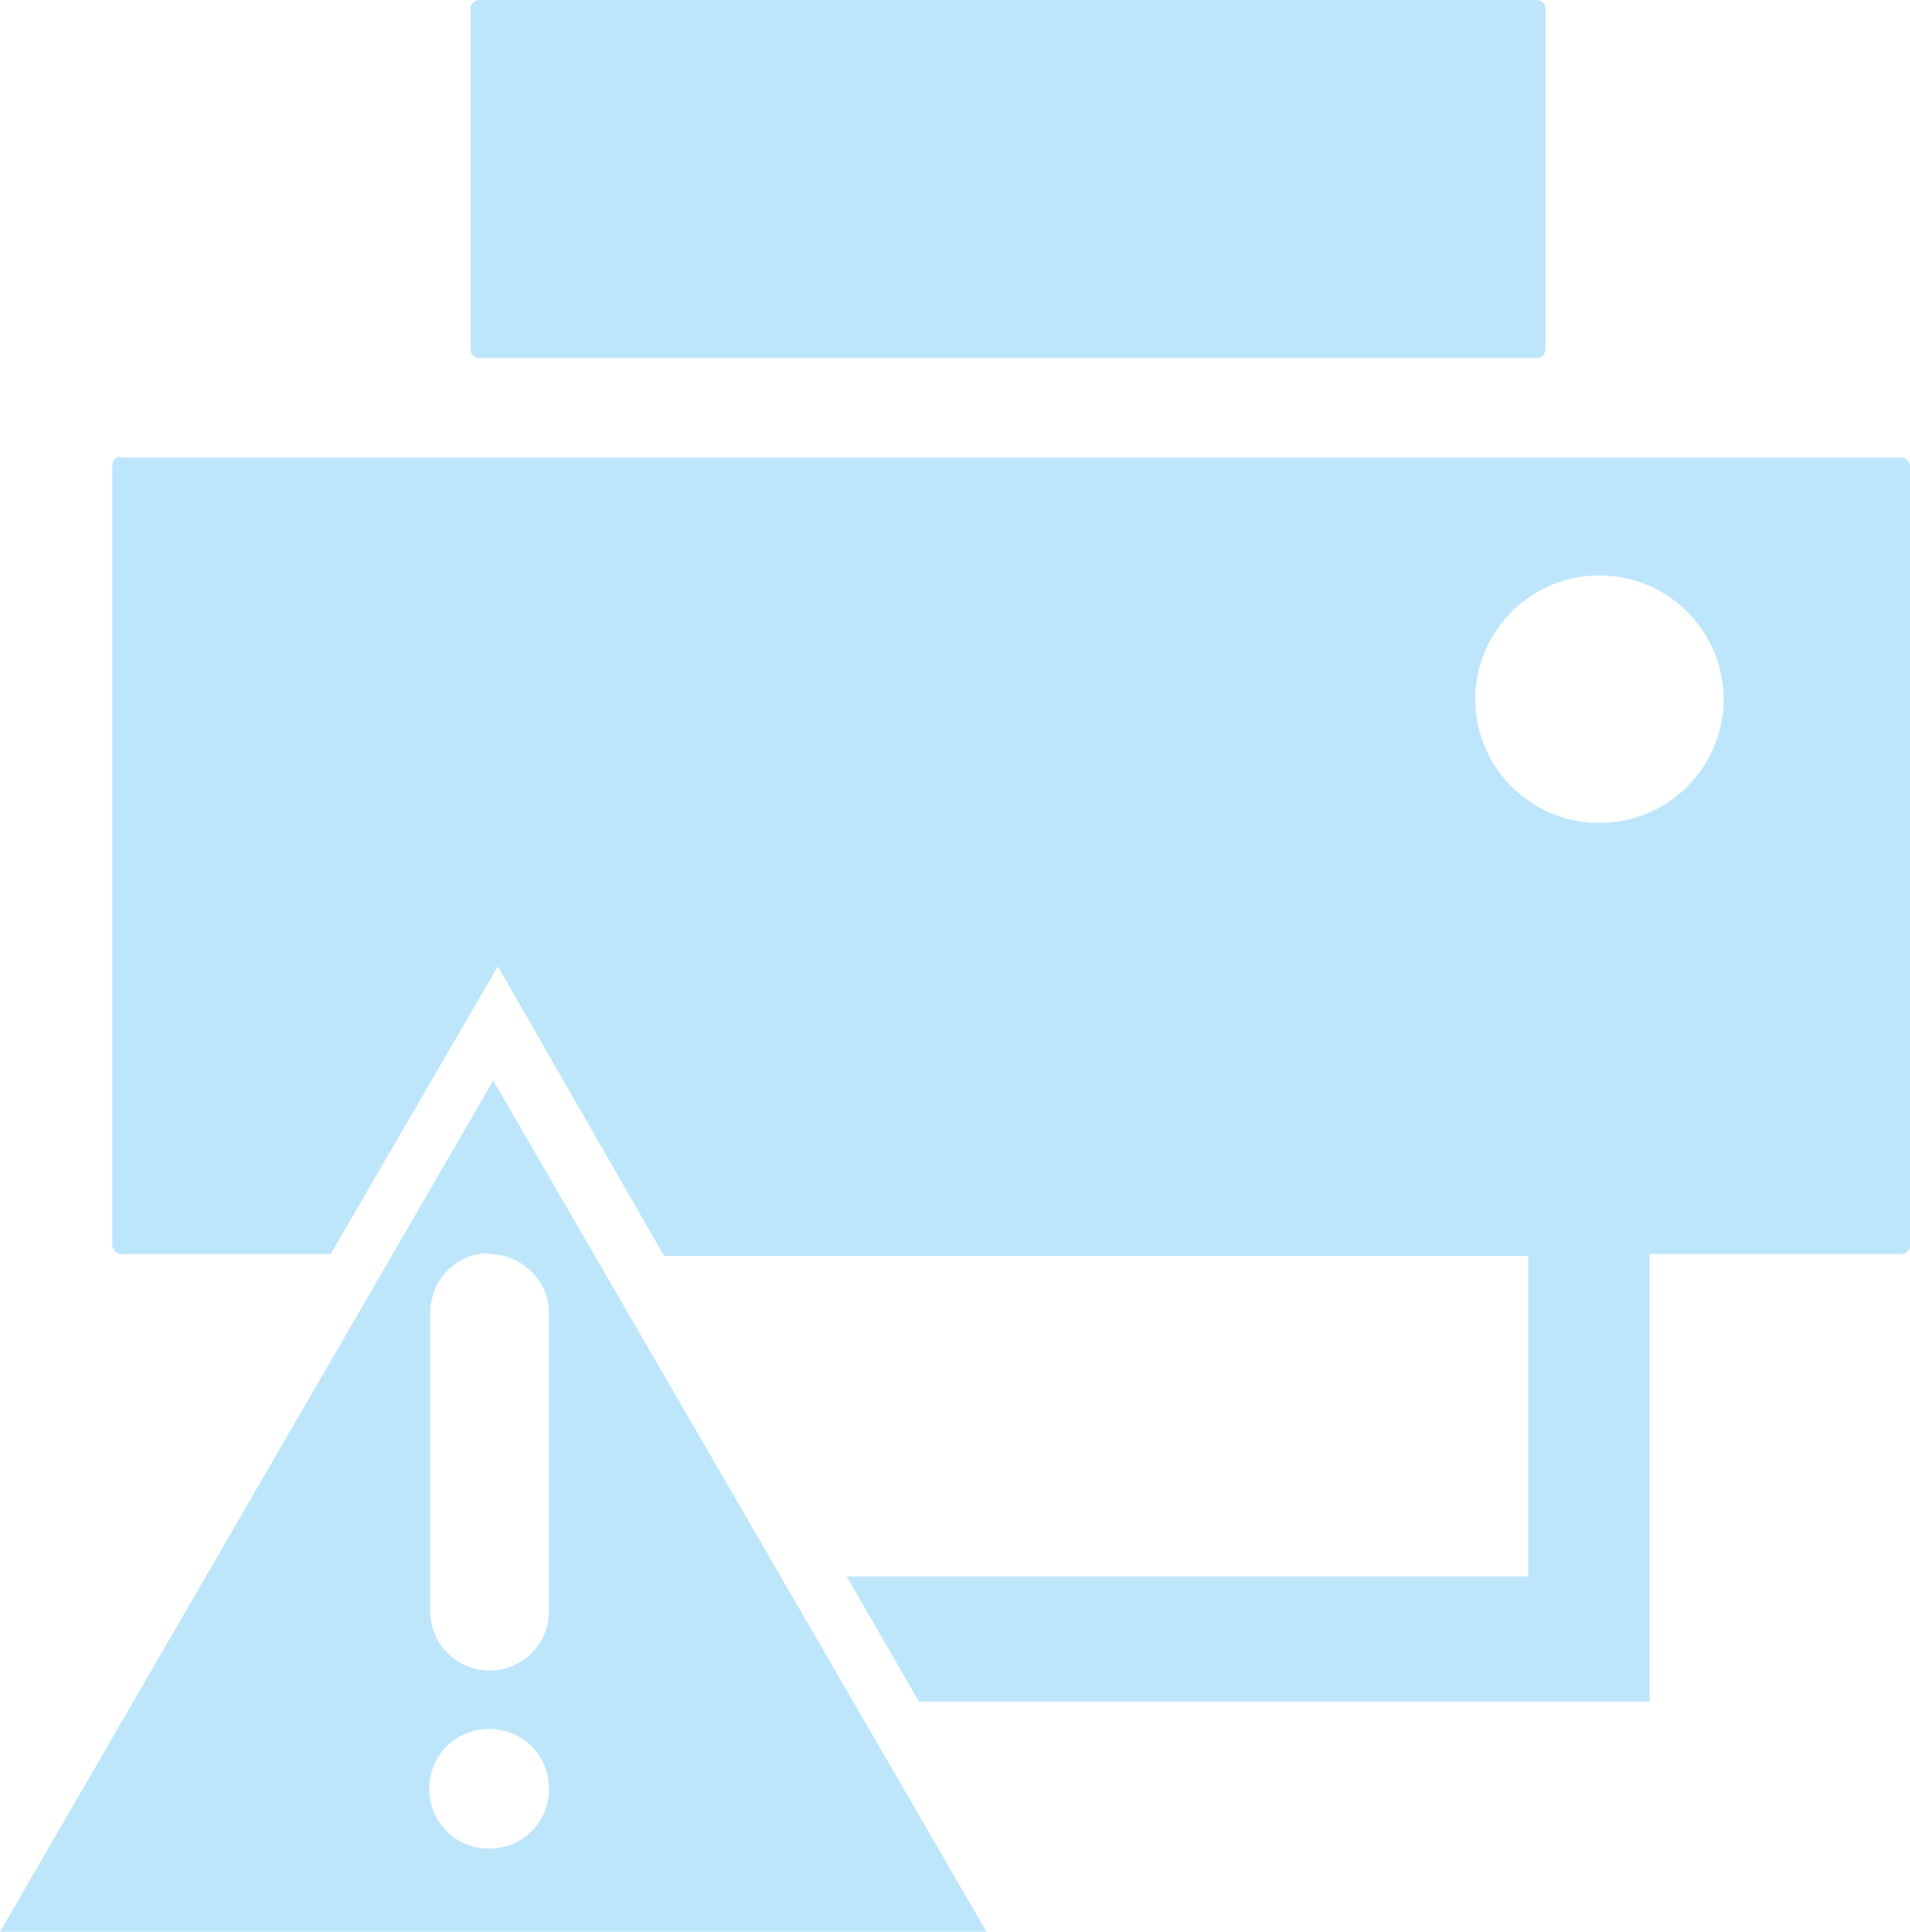 <?xml version="1.0" encoding="UTF-8" standalone="no"?>
<svg
   height="21.15"
   width="20.91"
   version="1.1"
   id="svg6"
   sodipodi:docname="printer-error-symbolic.svg"
   inkscape:version="0.92.4 (5da689c313, 2019-01-14)"
   xmlns:inkscape="http://www.inkscape.org/namespaces/inkscape"
   xmlns:sodipodi="http://sodipodi.sourceforge.net/DTD/sodipodi-0.dtd"
   xmlns="http://www.w3.org/2000/svg"
   xmlns:svg="http://www.w3.org/2000/svg"
   xmlns:rdf="http://www.w3.org/1999/02/22-rdf-syntax-ns#"
   xmlns:cc="http://creativecommons.org/ns#"
   xmlns:dc="http://purl.org/dc/elements/1.1/">
  <defs
     id="defs10" />
  <sodipodi:namedview
     pagecolor="#ffffff"
     bordercolor="#666666"
     borderopacity="1"
     objecttolerance="10"
     gridtolerance="10"
     guidetolerance="10"
     inkscape:pageopacity="0"
     inkscape:pageshadow="2"
     inkscape:window-width="1085"
     inkscape:window-height="480"
     id="namedview8"
     showgrid="false"
     inkscape:zoom="9.8333333"
     inkscape:cx="1.0677966"
     inkscape:cy="12"
     inkscape:window-x="0"
     inkscape:window-y="25"
     inkscape:window-maximized="0"
     inkscape:current-layer="svg6"
     inkscape:showpageshadow="0"
     inkscape:pagecheckerboard="0"
     inkscape:deskcolor="#d1d1d1" />
  <path
     d="m 1.33,5 c -0.06,0 -0.1,0.04 -0.1,0.1 v 8.53 c 0,0.05 0.04,0.1 0.1,0.1 h 2.29 l 1.83,-3.15 1.82,3.17 H 16.73 v 3.51 H 9.27 l 0.79,1.37 h 8 v -4.9 h 2.76 c 0.05,0 0.09,-0.04 0.09,-0.1 V 5.11 c 0,-0.05 -0.04,-0.1 -0.09,-0.1 H 1.32 Z m 16.18,1.3 a 1.36,1.36 0 0 1 1.36,1.36 1.36,1.36 0 0 1 -1.36,1.35 1.36,1.36 0 0 1 -1.36,-1.35 1.36,1.36 0 0 1 1.36,-1.36 z M 5.25,1.3065338e-6 a 0.1,0.1 0 0 0 -0.1,0.09 V 3.83 c 0,0.04 0.04,0.09 0.1,0.09 H 16.83 a 0.1,0.1 0 0 0 0.09,-0.1 V 0.1 A 0.1,0.1 0 0 0 16.82,1.3065338e-6 H 5.26 Z"
     id="path2"
     inkscape:connector-curvature="0"
     style="fill:#bde6fb;fill-opacity:1;paint-order:markers fill stroke" />
  <path
     d="M 5.4,11.83 -5.2452088e-8,21.15 H 10.8 Z m -0.05,1.9 c 0.37,0 0.66,0.3 0.66,0.65 v 3.26 a 0.65,0.65 0 0 1 -1.3,0 v -3.26 c 0,-0.37 0.29,-0.66 0.64,-0.66 z m 0,5.2 a 0.65,0.65 0 0 1 0.66,0.66 0.65,0.65 0 0 1 -0.66,0.65 0.65,0.65 0 0 1 -0.65,-0.65 0.65,0.65 0 0 1 0.65,-0.66 z"
     id="path4"
     inkscape:connector-curvature="0"
     style="fill:#bde6fb;fill-opacity:1" />
</svg>
